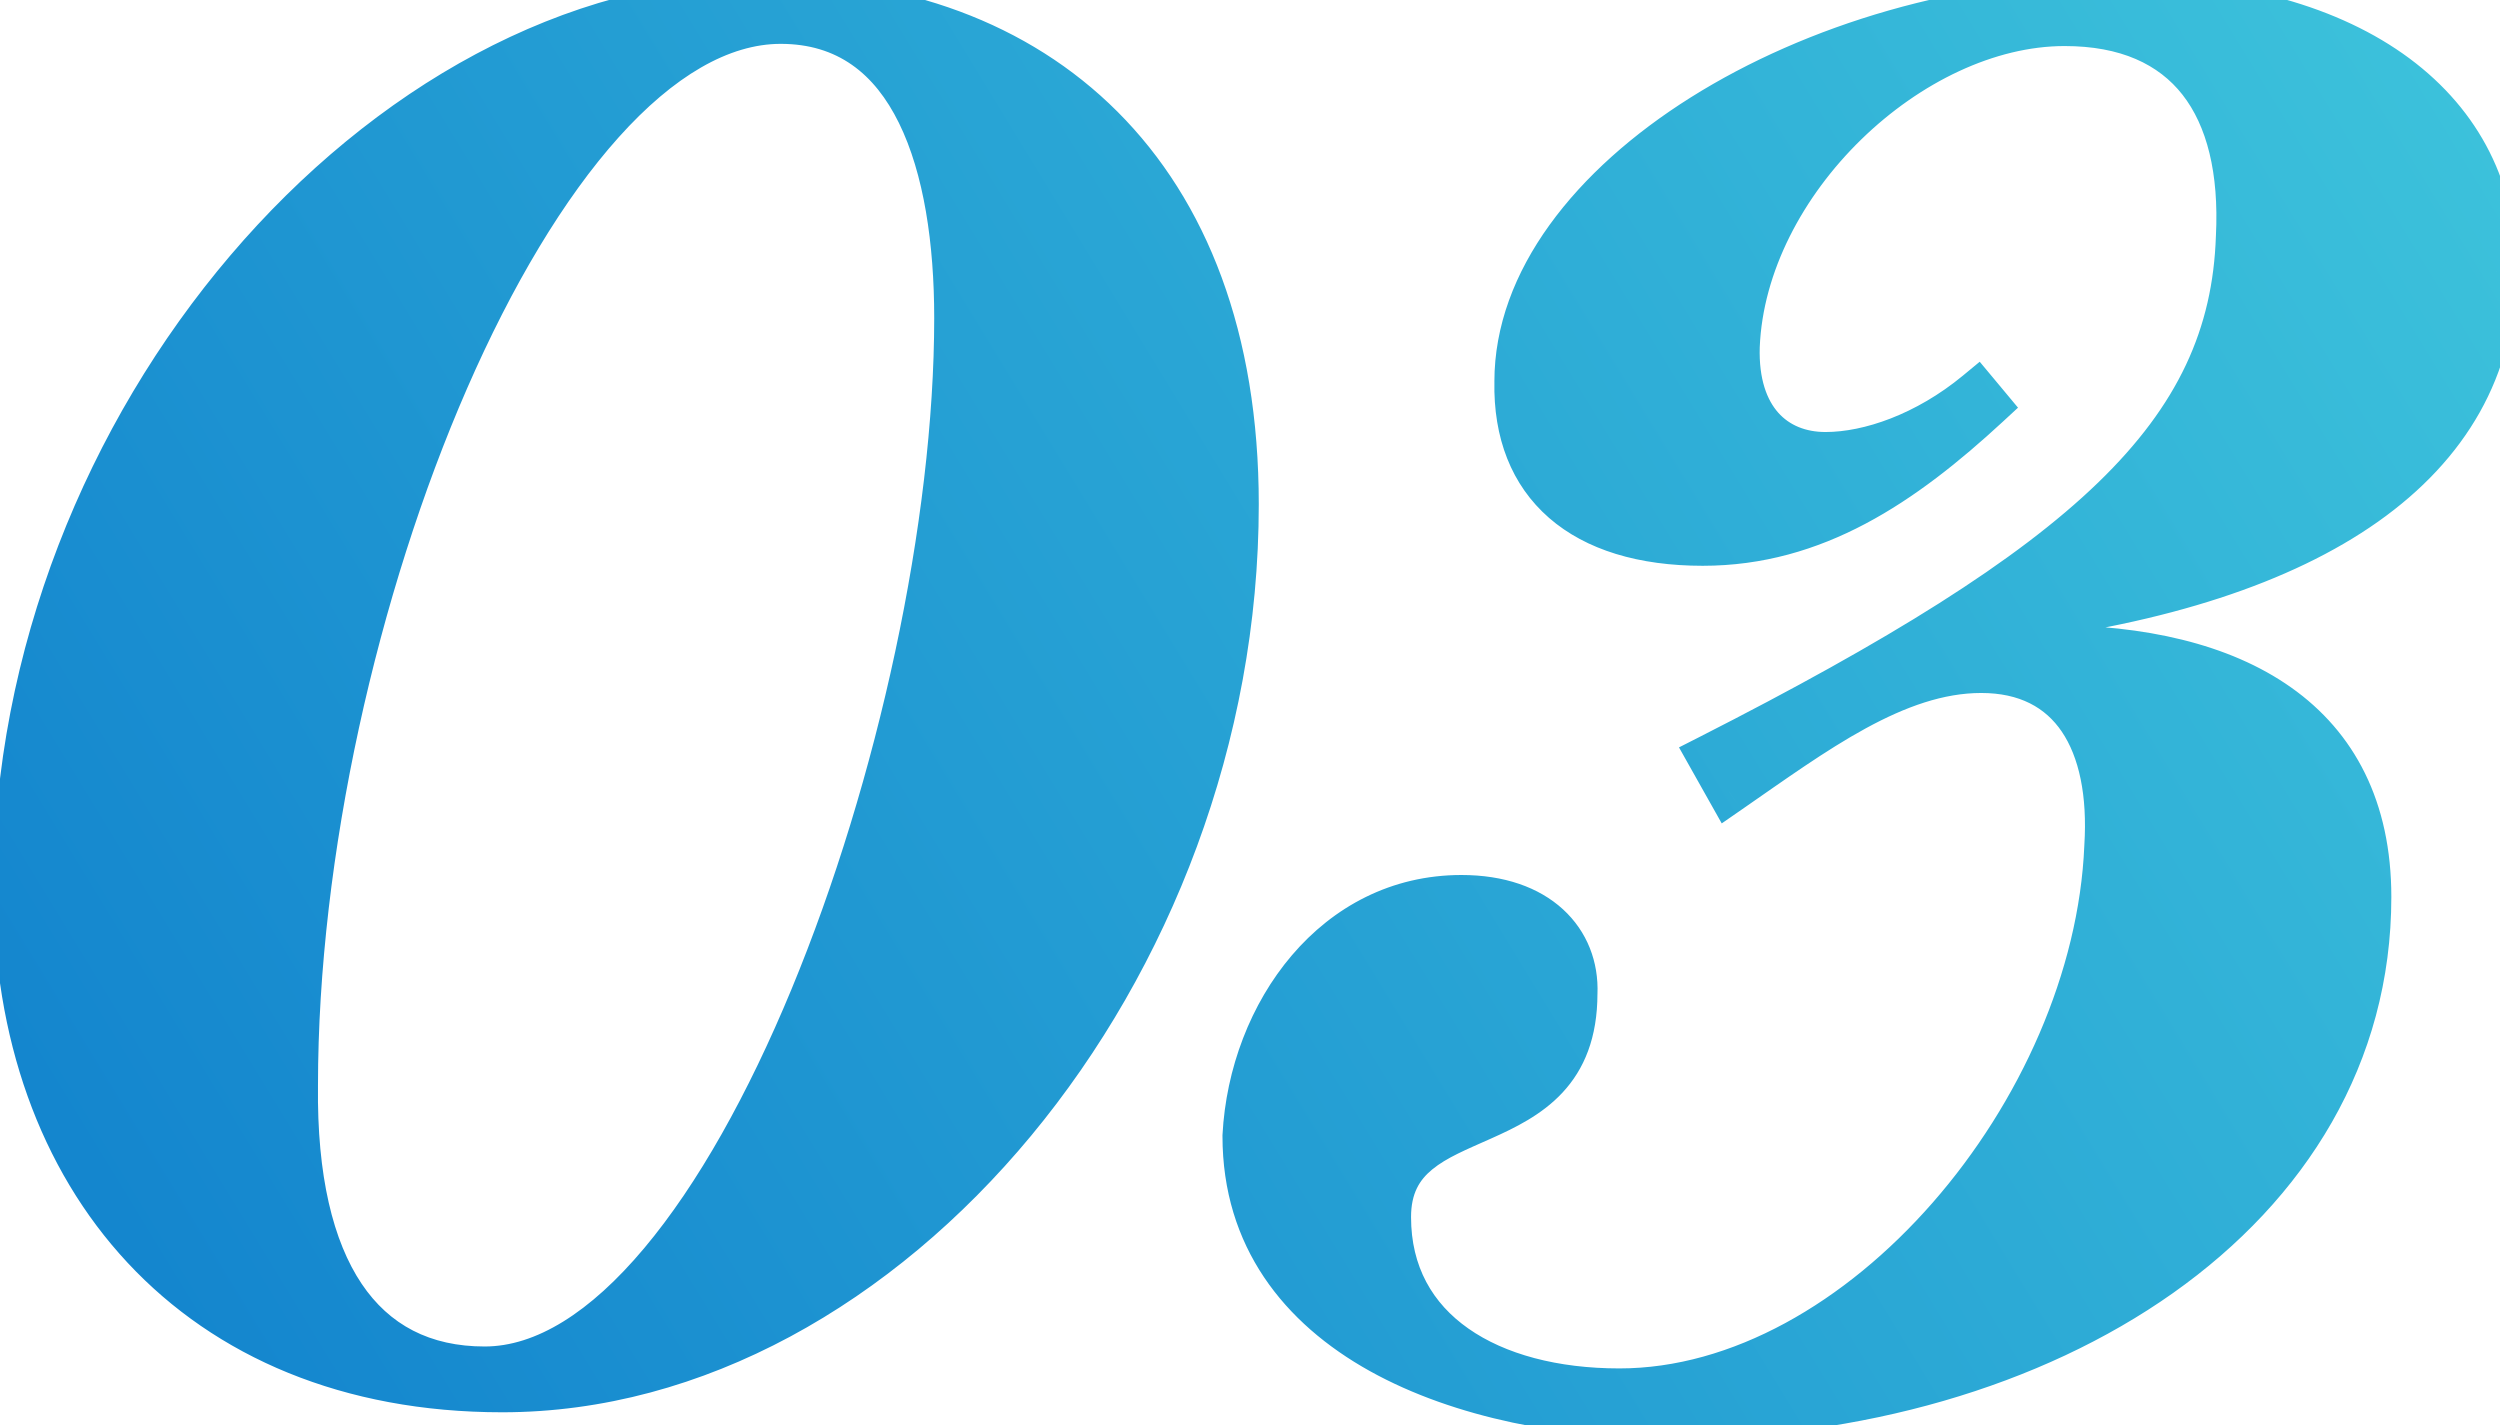 <svg width="114" height="65" viewBox="0 0 114 65" fill="none" xmlns="http://www.w3.org/2000/svg">
<path d="M22.9 63.4C8.9 63.4 0.7 53.7 0.7 40.5C0.7 19.3 17.5 -4.76837e-07 34.8 -4.76837e-07C47.2 -4.76837e-07 56.4 7.8 56.4 23C56.4 44.2 40.5 63.4 22.9 63.4ZM22.1 62.4C33.2 62.4 43.6 33.3 43.6 14.5C43.6 7.6 41.7 1 35.6 1C24.5 1 13.5 28.3 13.5 49.5C13.4 57.9 16.5 62.4 22.1 62.4ZM76.144 64.6C66.844 64.6 56.745 61 56.745 51.8C57.044 46.1 60.944 40.9 66.644 40.9C70.144 40.9 71.945 42.9 71.844 45.3C71.844 52.5 63.344 49.9 63.344 55.5C63.344 60.7 67.945 63.4 73.844 63.4C84.844 63.4 95.544 50.6 96.044 38.6C96.344 33.8 94.445 30.6 90.344 30.6C86.445 30.6 82.745 33.4 78.844 36.1L77.945 34.5C95.245 25.7 101.745 19.8 102.045 10.8C102.345 4.8 99.745 1.1 94.144 1.1C87.144 1.1 79.544 8.3 79.245 15.8C79.144 19.1 80.945 20.7 83.245 20.7C85.245 20.7 87.844 19.8 90.144 17.9L90.644 18.5C86.745 22.1 82.745 24.8 77.644 24.8C72.144 24.8 69.044 22.1 69.144 17.4C69.144 8.3 82.644 -4.76837e-07 96.544 -4.76837e-07C107.445 -4.76837e-07 113.845 5.1 113.745 12.4C113.645 21.1 105.545 26.6 91.544 28.3L89.344 29.6C90.044 29.5 92.745 29.5 93.445 29.5C101.845 29.5 108.045 32.8 108.045 40.9C108.045 55.3 93.245 64.6 76.144 64.6Z" fill="url(#paint0_linear_0_47)"/>
<path d="M13.5 49.5L14.5 49.512V49.5H13.5ZM22.9 62.4C16.143 62.4 10.87 60.066 7.281 56.218C3.684 52.361 1.7 46.895 1.7 40.5H-0.3C-0.3 47.305 1.816 53.289 5.819 57.582C9.83 61.884 15.657 64.4 22.9 64.4V62.4ZM1.7 40.5C1.7 30.159 5.801 20.259 12.024 12.948C18.255 5.628 26.523 1 34.8 1V-1C25.777 -1 16.995 4.022 10.501 11.652C3.999 19.291 -0.3 29.642 -0.3 40.5H1.7ZM34.8 1C40.79 1 45.916 2.881 49.543 6.507C53.167 10.131 55.4 15.605 55.4 23H57.4C57.4 15.195 55.033 9.169 50.957 5.093C46.884 1.019 41.21 -1 34.8 -1V1ZM55.4 23C55.4 33.356 51.513 43.233 45.48 50.512C39.442 57.797 31.328 62.4 22.9 62.4V64.4C32.072 64.4 40.708 59.403 47.02 51.788C53.337 44.167 57.4 33.844 57.4 23H55.4ZM22.1 63.4C25.321 63.4 28.307 61.302 30.908 58.202C33.534 55.074 35.921 50.747 37.936 45.883C41.967 36.155 44.6 24.05 44.6 14.5H42.6C42.6 23.75 40.033 35.595 36.089 45.117C34.117 49.878 31.823 54.001 29.376 56.916C26.906 59.861 24.429 61.4 22.1 61.4V63.4ZM44.6 14.5C44.6 10.987 44.121 7.433 42.785 4.721C41.419 1.947 39.114 -1.90735e-06 35.6 -1.90735e-06V2C38.187 2 39.881 3.353 40.99 5.604C42.129 7.917 42.6 11.113 42.6 14.5H44.6ZM35.6 -1.90735e-06C32.407 -1.90735e-06 29.388 1.953 26.72 4.929C24.032 7.926 21.565 12.105 19.471 16.9C15.283 26.491 12.5 38.751 12.5 49.5H14.5C14.5 39.049 17.217 27.059 21.304 17.7C23.348 13.02 25.712 9.049 28.209 6.264C30.724 3.459 33.243 2 35.6 2V-1.90735e-06ZM12.5 49.488C12.449 53.788 13.211 57.246 14.833 59.658C16.493 62.128 18.99 63.4 22.1 63.4V61.4C19.61 61.4 17.757 60.422 16.492 58.542C15.189 56.604 14.451 53.612 14.5 49.512L12.5 49.488ZM56.745 51.8L55.746 51.747L55.745 51.774V51.8H56.745ZM71.844 45.3L70.845 45.258L70.844 45.279V45.3H71.844ZM96.044 38.6L95.046 38.538L95.046 38.548L95.045 38.558L96.044 38.6ZM78.844 36.1L77.973 36.59L78.511 37.547L79.414 36.922L78.844 36.1ZM77.945 34.5L77.491 33.609L76.562 34.081L77.073 34.99L77.945 34.5ZM102.045 10.8L101.046 10.75L101.045 10.758L101.045 10.767L102.045 10.8ZM79.245 15.8L78.245 15.76L78.245 15.77L79.245 15.8ZM90.144 17.9L90.913 17.26L90.275 16.495L89.508 17.129L90.144 17.9ZM90.644 18.5L91.323 19.235L92.021 18.59L91.413 17.86L90.644 18.5ZM69.144 17.4L70.144 17.421L70.144 17.411V17.4H69.144ZM113.745 12.4L112.745 12.386L112.745 12.389L113.745 12.4ZM91.544 28.3L91.424 27.307L91.216 27.332L91.036 27.439L91.544 28.3ZM89.344 29.6L88.836 28.739L89.486 30.59L89.344 29.6ZM76.144 63.6C71.6 63.6 66.934 62.717 63.443 60.776C59.99 58.856 57.745 55.951 57.745 51.8H55.745C55.745 56.849 58.549 60.344 62.471 62.524C66.355 64.683 71.389 65.6 76.144 65.6V63.6ZM57.743 51.853C58.026 46.485 61.655 41.9 66.644 41.9V39.9C60.234 39.9 56.063 45.715 55.746 51.747L57.743 51.853ZM66.644 41.9C68.207 41.9 69.27 42.344 69.92 42.938C70.561 43.524 70.884 44.331 70.845 45.258L72.844 45.342C72.905 43.869 72.378 42.476 71.269 41.462C70.168 40.456 68.582 39.9 66.644 39.9V41.9ZM70.844 45.3C70.844 46.878 70.389 47.812 69.784 48.462C69.139 49.155 68.249 49.612 67.186 50.087C66.196 50.53 64.966 51.019 64.037 51.784C63.022 52.62 62.344 53.785 62.344 55.5H64.344C64.344 54.415 64.73 53.805 65.308 53.328C65.973 52.781 66.868 52.42 68.003 51.913C69.065 51.438 70.299 50.845 71.248 49.825C72.237 48.763 72.844 47.322 72.844 45.3H70.844ZM62.344 55.5C62.344 58.44 63.665 60.714 65.808 62.218C67.913 63.696 70.759 64.4 73.844 64.4V62.4C71.03 62.4 68.626 61.754 66.957 60.581C65.324 59.436 64.344 57.76 64.344 55.5H62.344ZM73.844 64.4C79.729 64.4 85.406 60.991 89.635 56.158C93.871 51.317 96.783 44.906 97.044 38.642L95.045 38.558C94.806 44.294 92.118 50.283 88.129 54.842C84.133 59.409 78.96 62.4 73.844 62.4V64.4ZM97.043 38.662C97.2 36.141 96.793 33.89 95.672 32.239C94.516 30.535 92.689 29.6 90.344 29.6V31.6C92.1 31.6 93.273 32.265 94.017 33.361C94.796 34.51 95.189 36.259 95.046 38.538L97.043 38.662ZM90.344 29.6C88.156 29.6 86.084 30.385 84.115 31.46C82.156 32.53 80.196 33.948 78.275 35.278L79.414 36.922C81.393 35.552 83.234 34.22 85.074 33.215C86.906 32.215 88.633 31.6 90.344 31.6V29.6ZM79.716 35.61L78.816 34.01L77.073 34.99L77.973 36.59L79.716 35.61ZM78.398 35.391C87.059 30.986 93.125 27.255 97.065 23.444C101.052 19.587 102.884 15.624 103.044 10.833L101.045 10.767C100.905 14.976 99.337 18.463 95.674 22.006C91.964 25.595 86.13 29.214 77.491 33.609L78.398 35.391ZM103.043 10.85C103.2 7.717 102.61 5.018 101.094 3.083C99.551 1.113 97.178 0.1 94.144 0.1V2.1C96.711 2.1 98.438 2.937 99.52 4.317C100.629 5.732 101.189 7.883 101.046 10.75L103.043 10.85ZM94.144 0.1C90.317 0.1 86.429 2.055 83.484 4.921C80.536 7.791 78.408 11.695 78.245 15.76L80.244 15.84C80.381 12.405 82.203 8.959 84.879 6.354C87.56 3.745 90.972 2.1 94.144 2.1V0.1ZM78.245 15.77C78.189 17.602 78.66 19.101 79.598 20.153C80.543 21.211 81.857 21.7 83.245 21.7V19.7C82.332 19.7 81.597 19.389 81.091 18.822C80.579 18.249 80.2 17.298 80.244 15.83L78.245 15.77ZM83.245 21.7C85.513 21.7 88.332 20.695 90.781 18.671L89.508 17.129C87.357 18.905 84.976 19.7 83.245 19.7V21.7ZM89.376 18.54L89.876 19.14L91.413 17.86L90.913 17.26L89.376 18.54ZM89.966 17.765C86.114 21.322 82.354 23.8 77.644 23.8V25.8C83.135 25.8 87.376 22.878 91.323 19.235L89.966 17.765ZM77.644 23.8C75.044 23.8 73.16 23.161 71.951 22.108C70.766 21.077 70.099 19.535 70.144 17.421L68.145 17.379C68.09 19.965 68.923 22.123 70.638 23.617C72.329 25.089 74.745 25.8 77.644 25.8V23.8ZM70.144 17.4C70.144 13.356 73.172 9.271 78.164 6.134C83.115 3.023 89.78 1 96.544 1V-1C89.409 -1 82.374 1.127 77.1 4.441C71.867 7.729 68.144 12.344 68.144 17.4H70.144ZM96.544 1C101.852 1 105.946 2.243 108.674 4.266C111.373 6.267 112.79 9.067 112.745 12.386L114.744 12.414C114.799 8.433 113.066 5.033 109.865 2.659C106.693 0.307 102.137 -1 96.544 -1V1ZM112.745 12.389C112.699 16.377 110.841 19.643 107.28 22.158C103.681 24.7 98.339 26.468 91.424 27.307L91.665 29.293C98.75 28.432 104.458 26.6 108.434 23.792C112.448 20.957 114.69 17.123 114.744 12.412L112.745 12.389ZM91.036 27.439L88.836 28.739L89.853 30.461L92.053 29.161L91.036 27.439ZM89.486 30.59C89.758 30.551 90.532 30.525 91.409 30.512C92.251 30.5 93.094 30.5 93.445 30.5V28.5C93.094 28.5 92.238 28.5 91.38 28.513C90.557 28.525 89.631 28.549 89.203 28.61L89.486 30.59ZM93.445 30.5C97.538 30.5 100.953 31.308 103.317 32.979C105.627 34.612 107.045 37.143 107.045 40.9H109.045C109.045 36.557 107.362 33.388 104.472 31.346C101.636 29.342 97.751 28.5 93.445 28.5V30.5ZM107.045 40.9C107.045 47.716 103.555 53.359 97.93 57.333C92.29 61.319 84.526 63.6 76.144 63.6V65.6C84.863 65.6 93.049 63.231 99.084 58.967C105.134 54.691 109.045 48.484 109.045 40.9H107.045Z" fill="url(#paint1_linear_0_47)"/>
<defs>
<linearGradient id="paint0_linear_0_47" x1="-27.106" y1="59.83" x2="253.365" y2="-111.122" gradientUnits="userSpaceOnUse">
<stop stop-color="#0A77CB"/>
<stop offset="0.57" stop-color="#49D5DF"/>
</linearGradient>
<linearGradient id="paint1_linear_0_47" x1="-27.106" y1="59.83" x2="253.365" y2="-111.122" gradientUnits="userSpaceOnUse">
<stop stop-color="#0A77CB"/>
<stop offset="0.57" stop-color="#49D5DF"/>
</linearGradient>
</defs>
</svg>
